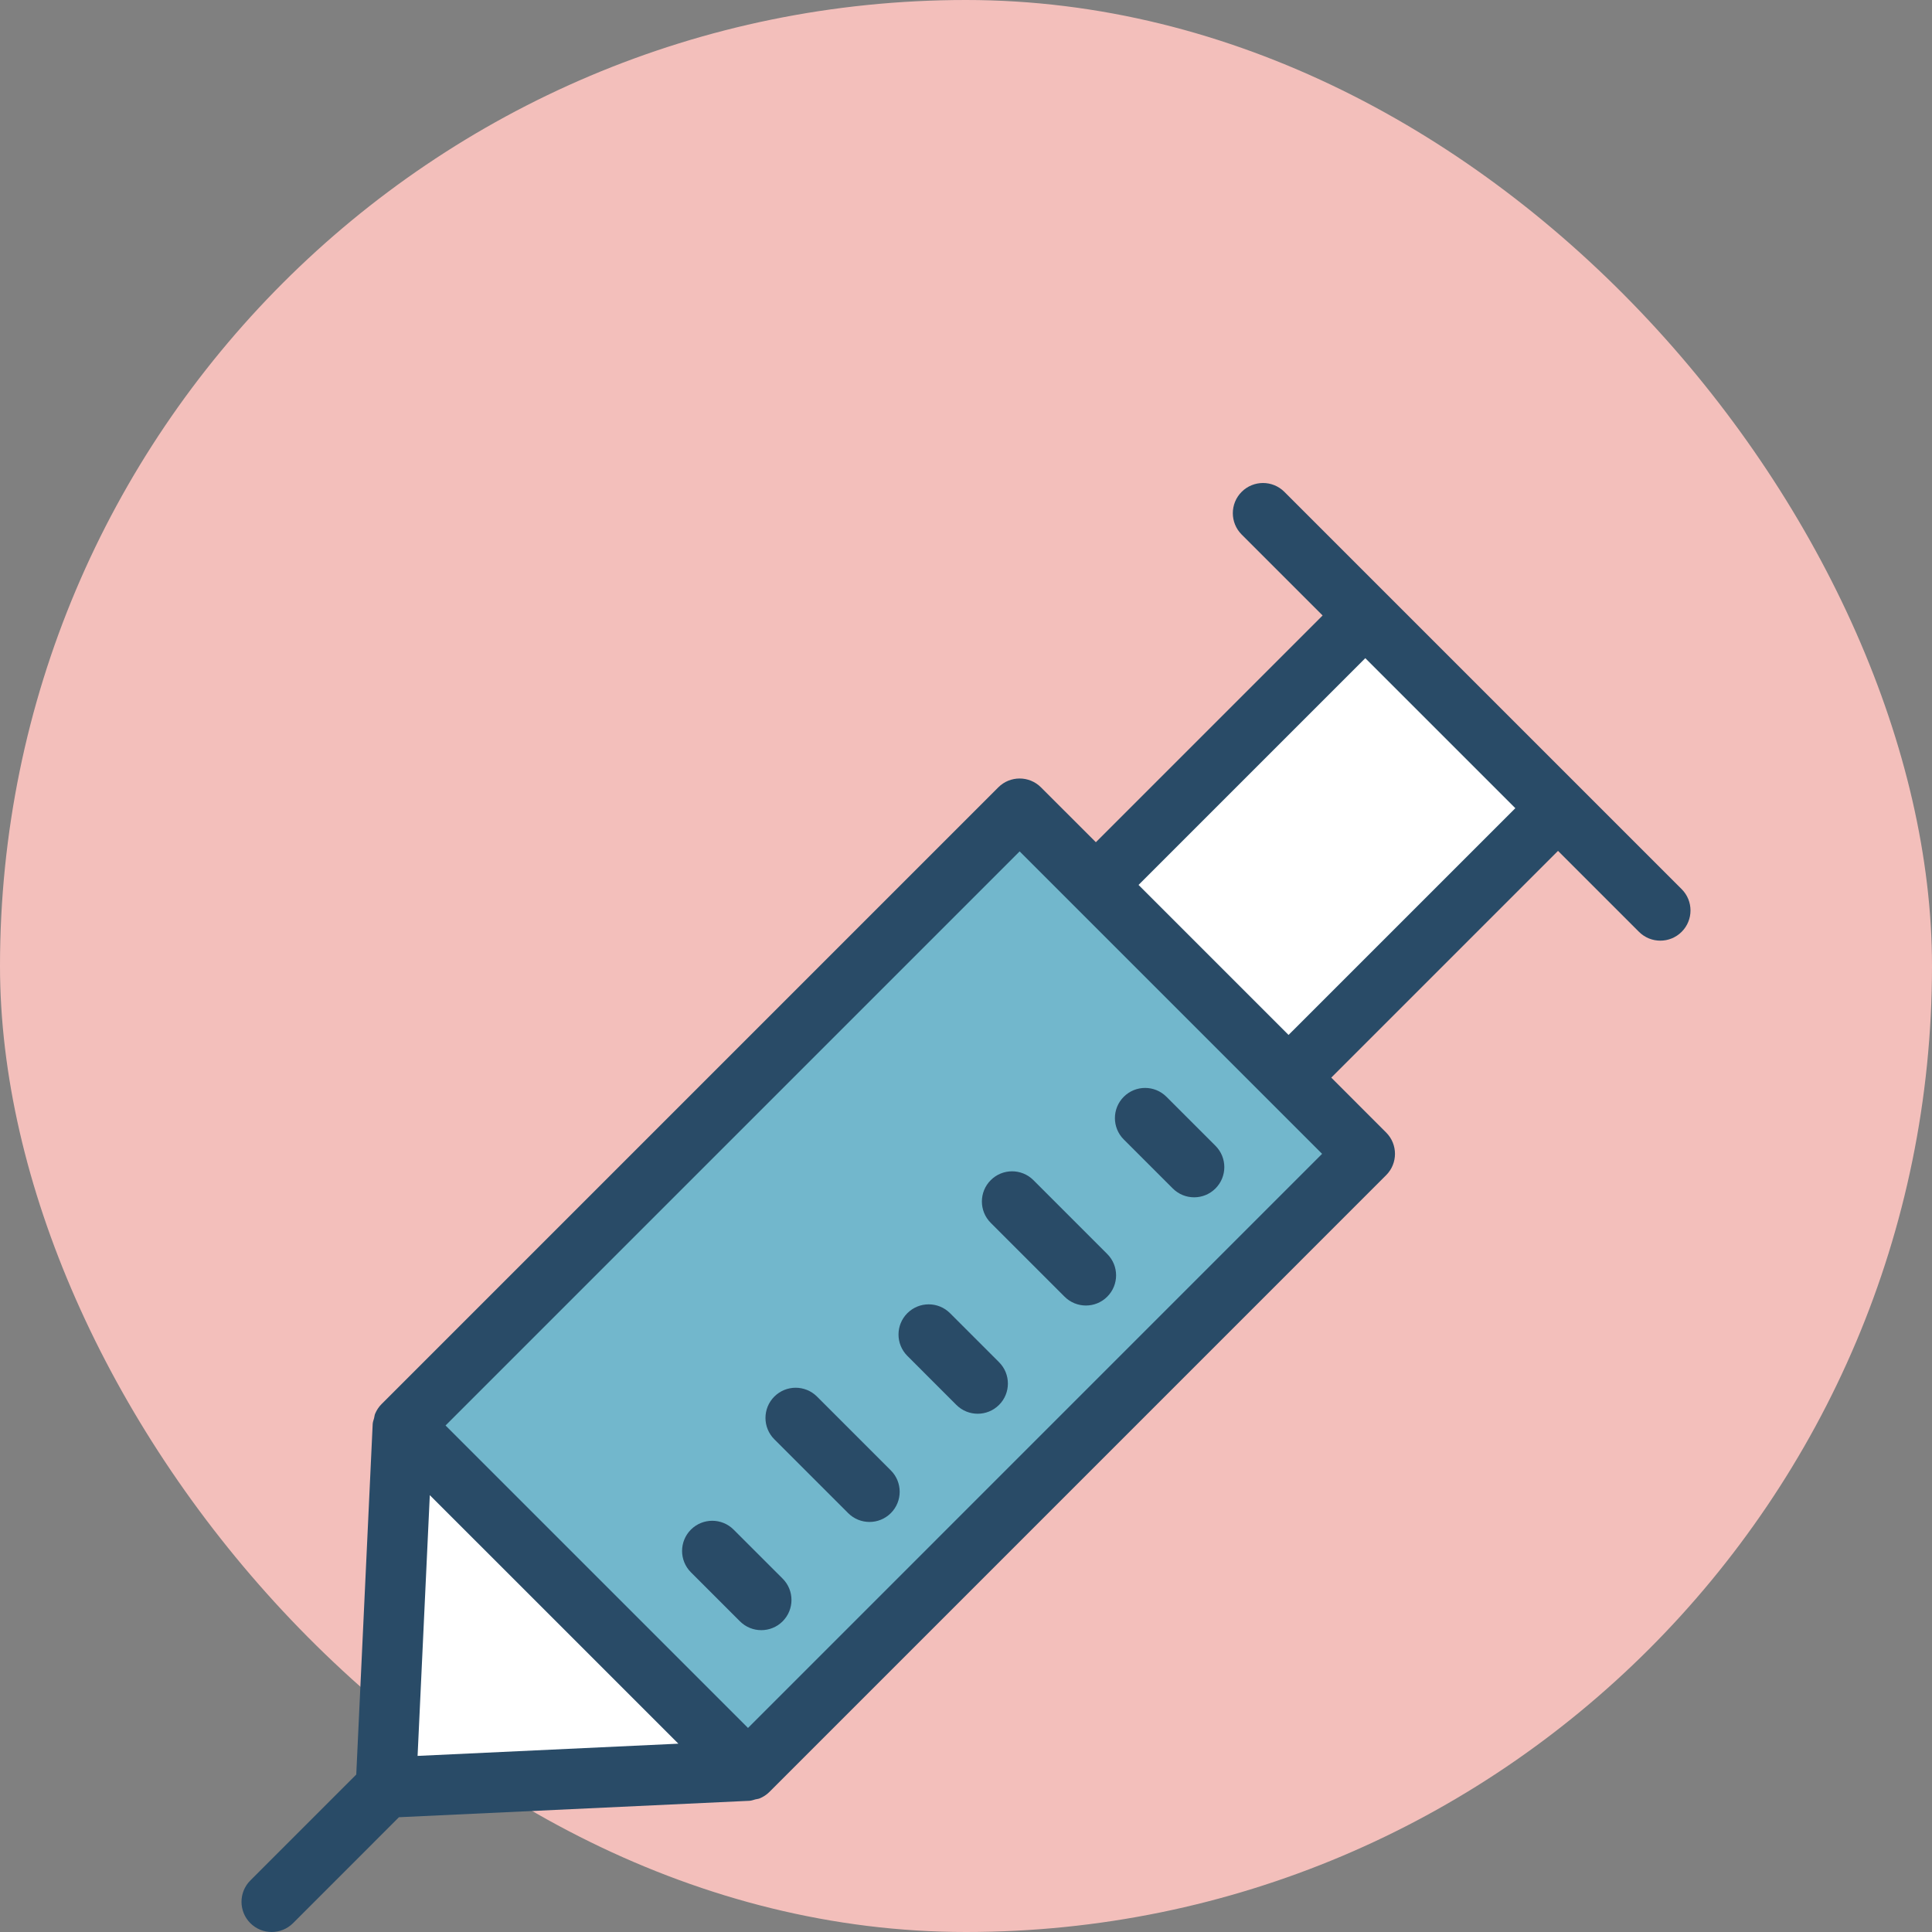 <?xml version="1.0" encoding="UTF-8"?>
<svg width="120px" height="120px" viewBox="0 0 120 120" version="1.1" xmlns="http://www.w3.org/2000/svg" xmlns:xlink="http://www.w3.org/1999/xlink">
    <rect x="0" y="0" width="120" height="120" fill="#808080" stroke="none"/>
    <title>Vaccinations Icon</title>
    <g id="0.0---Homepage" stroke="none" stroke-width="1" fill="none" fill-rule="evenodd">
        <g id="0.0---Homepage---Desktop" transform="translate(-360, -3233)">
            <g id="Page-Content" transform="translate(0, 114)">
                <g id="Services" transform="translate(285, 2368)">
                    <g id="Vaccinations" transform="translate(0, 721)">
                        <g id="Vaccinations-Icon" transform="translate(75, 30)">
                            <rect id="Rectangle-Copy-10" fill="#F3BFBB" x="0" y="0" width="120" height="120" rx="60"></rect>
                            <g id="noun_injection_3198170" transform="translate(15, 30)" fill-rule="nonzero">
                                <path d="M1.875,90 C2.355,90 2.834,89.817 3.201,89.451 L9.78,82.871 L31.548,81.851 C31.677,81.845 31.796,81.795 31.919,81.763 C32.01,81.74 32.102,81.736 32.189,81.7 C32.41,81.606 32.614,81.476 32.786,81.303 L71.095,42.993 C71.828,42.261 71.828,41.074 71.095,40.342 L67.687,36.933 L81.771,22.849 L86.799,27.877 C87.166,28.243 87.645,28.426 88.125,28.426 C88.605,28.426 89.084,28.243 89.451,27.877 C90.183,27.144 90.183,25.958 89.451,25.226 L83.097,18.872 C83.097,18.872 83.097,18.872 83.097,18.872 L71.127,6.902 C71.127,6.902 71.126,6.901 71.125,6.901 L64.774,0.549 C64.041,-0.183 62.855,-0.183 62.122,0.549 C61.39,1.282 61.39,2.468 62.122,3.201 L67.15,8.228 L53.066,22.312 L49.657,18.904 C48.925,18.171 47.738,18.171 47.006,18.904 L8.696,57.214 C8.523,57.386 8.393,57.59 8.299,57.811 C8.263,57.898 8.259,57.99 8.236,58.081 C8.204,58.204 8.154,58.323 8.148,58.452 L7.128,80.219 L0.549,86.799 C-0.183,87.532 -0.183,88.718 0.549,89.451 C0.916,89.817 1.395,90 1.875,90 Z" id="Shape" fill="#294B67"></path>
                                <polygon id="Path" fill="#FFFFFF" points="11.696 62.866 27.134 78.303 10.937 79.062"></polygon>
                                <polygon id="Path" fill="#FFFFFF" points="69.801 10.88 79.12 20.198 65.035 34.282 55.717 24.964"></polygon>
                                <polygon id="Path" fill="#72B7CC" points="48.332 22.881 51.74 26.289 63.71 38.259 67.118 41.667 31.46 77.326 12.673 58.54"></polygon>
                                <path d="M27.914,67.658 L30.959,70.703 C31.326,71.069 31.805,71.252 32.285,71.252 C32.765,71.252 33.245,71.069 33.611,70.703 C34.343,69.97 34.343,68.783 33.611,68.051 L30.566,65.007 C29.833,64.275 28.647,64.275 27.914,65.007 C27.182,65.739 27.182,66.927 27.914,67.658 Z" id="Path" fill="#294B67"></path>
                                <path d="M37.68,63.982 C38.047,64.348 38.526,64.531 39.006,64.531 C39.486,64.531 39.966,64.348 40.332,63.982 C41.064,63.249 41.064,62.063 40.332,61.33 L35.746,56.744 C35.013,56.012 33.827,56.012 33.094,56.744 C32.362,57.477 32.362,58.663 33.094,59.396 L37.68,63.982 Z" id="Path" fill="#294B67"></path>
                                <path d="M44.401,57.261 C44.767,57.627 45.247,57.81 45.727,57.81 C46.207,57.81 46.686,57.627 47.053,57.261 C47.785,56.529 47.785,55.342 47.053,54.609 L44.008,51.564 C43.276,50.832 42.09,50.832 41.357,51.564 C40.625,52.296 40.625,53.483 41.357,54.216 L44.401,57.261 Z" id="Path" fill="#294B67"></path>
                                <path d="M51.122,50.539 C51.488,50.905 51.968,51.088 52.448,51.088 C52.928,51.088 53.407,50.905 53.773,50.539 C54.506,49.807 54.506,48.62 53.773,47.888 L49.188,43.302 C48.455,42.569 47.269,42.569 46.536,43.302 C45.804,44.034 45.804,45.221 46.536,45.953 L51.122,50.539 Z" id="Path" fill="#294B67"></path>
                                <path d="M57.844,43.818 C58.21,44.184 58.69,44.367 59.17,44.367 C59.649,44.367 60.129,44.184 60.495,43.818 C61.228,43.086 61.228,41.898 60.495,41.167 L57.45,38.123 C56.718,37.39 55.531,37.39 54.799,38.123 C54.066,38.855 54.066,40.042 54.799,40.774 L57.844,43.818 Z" id="Path" fill="#294B67"></path>
                            </g>
                        </g>
                    </g>
                </g>
            </g>
        </g>
    </g>
</svg>